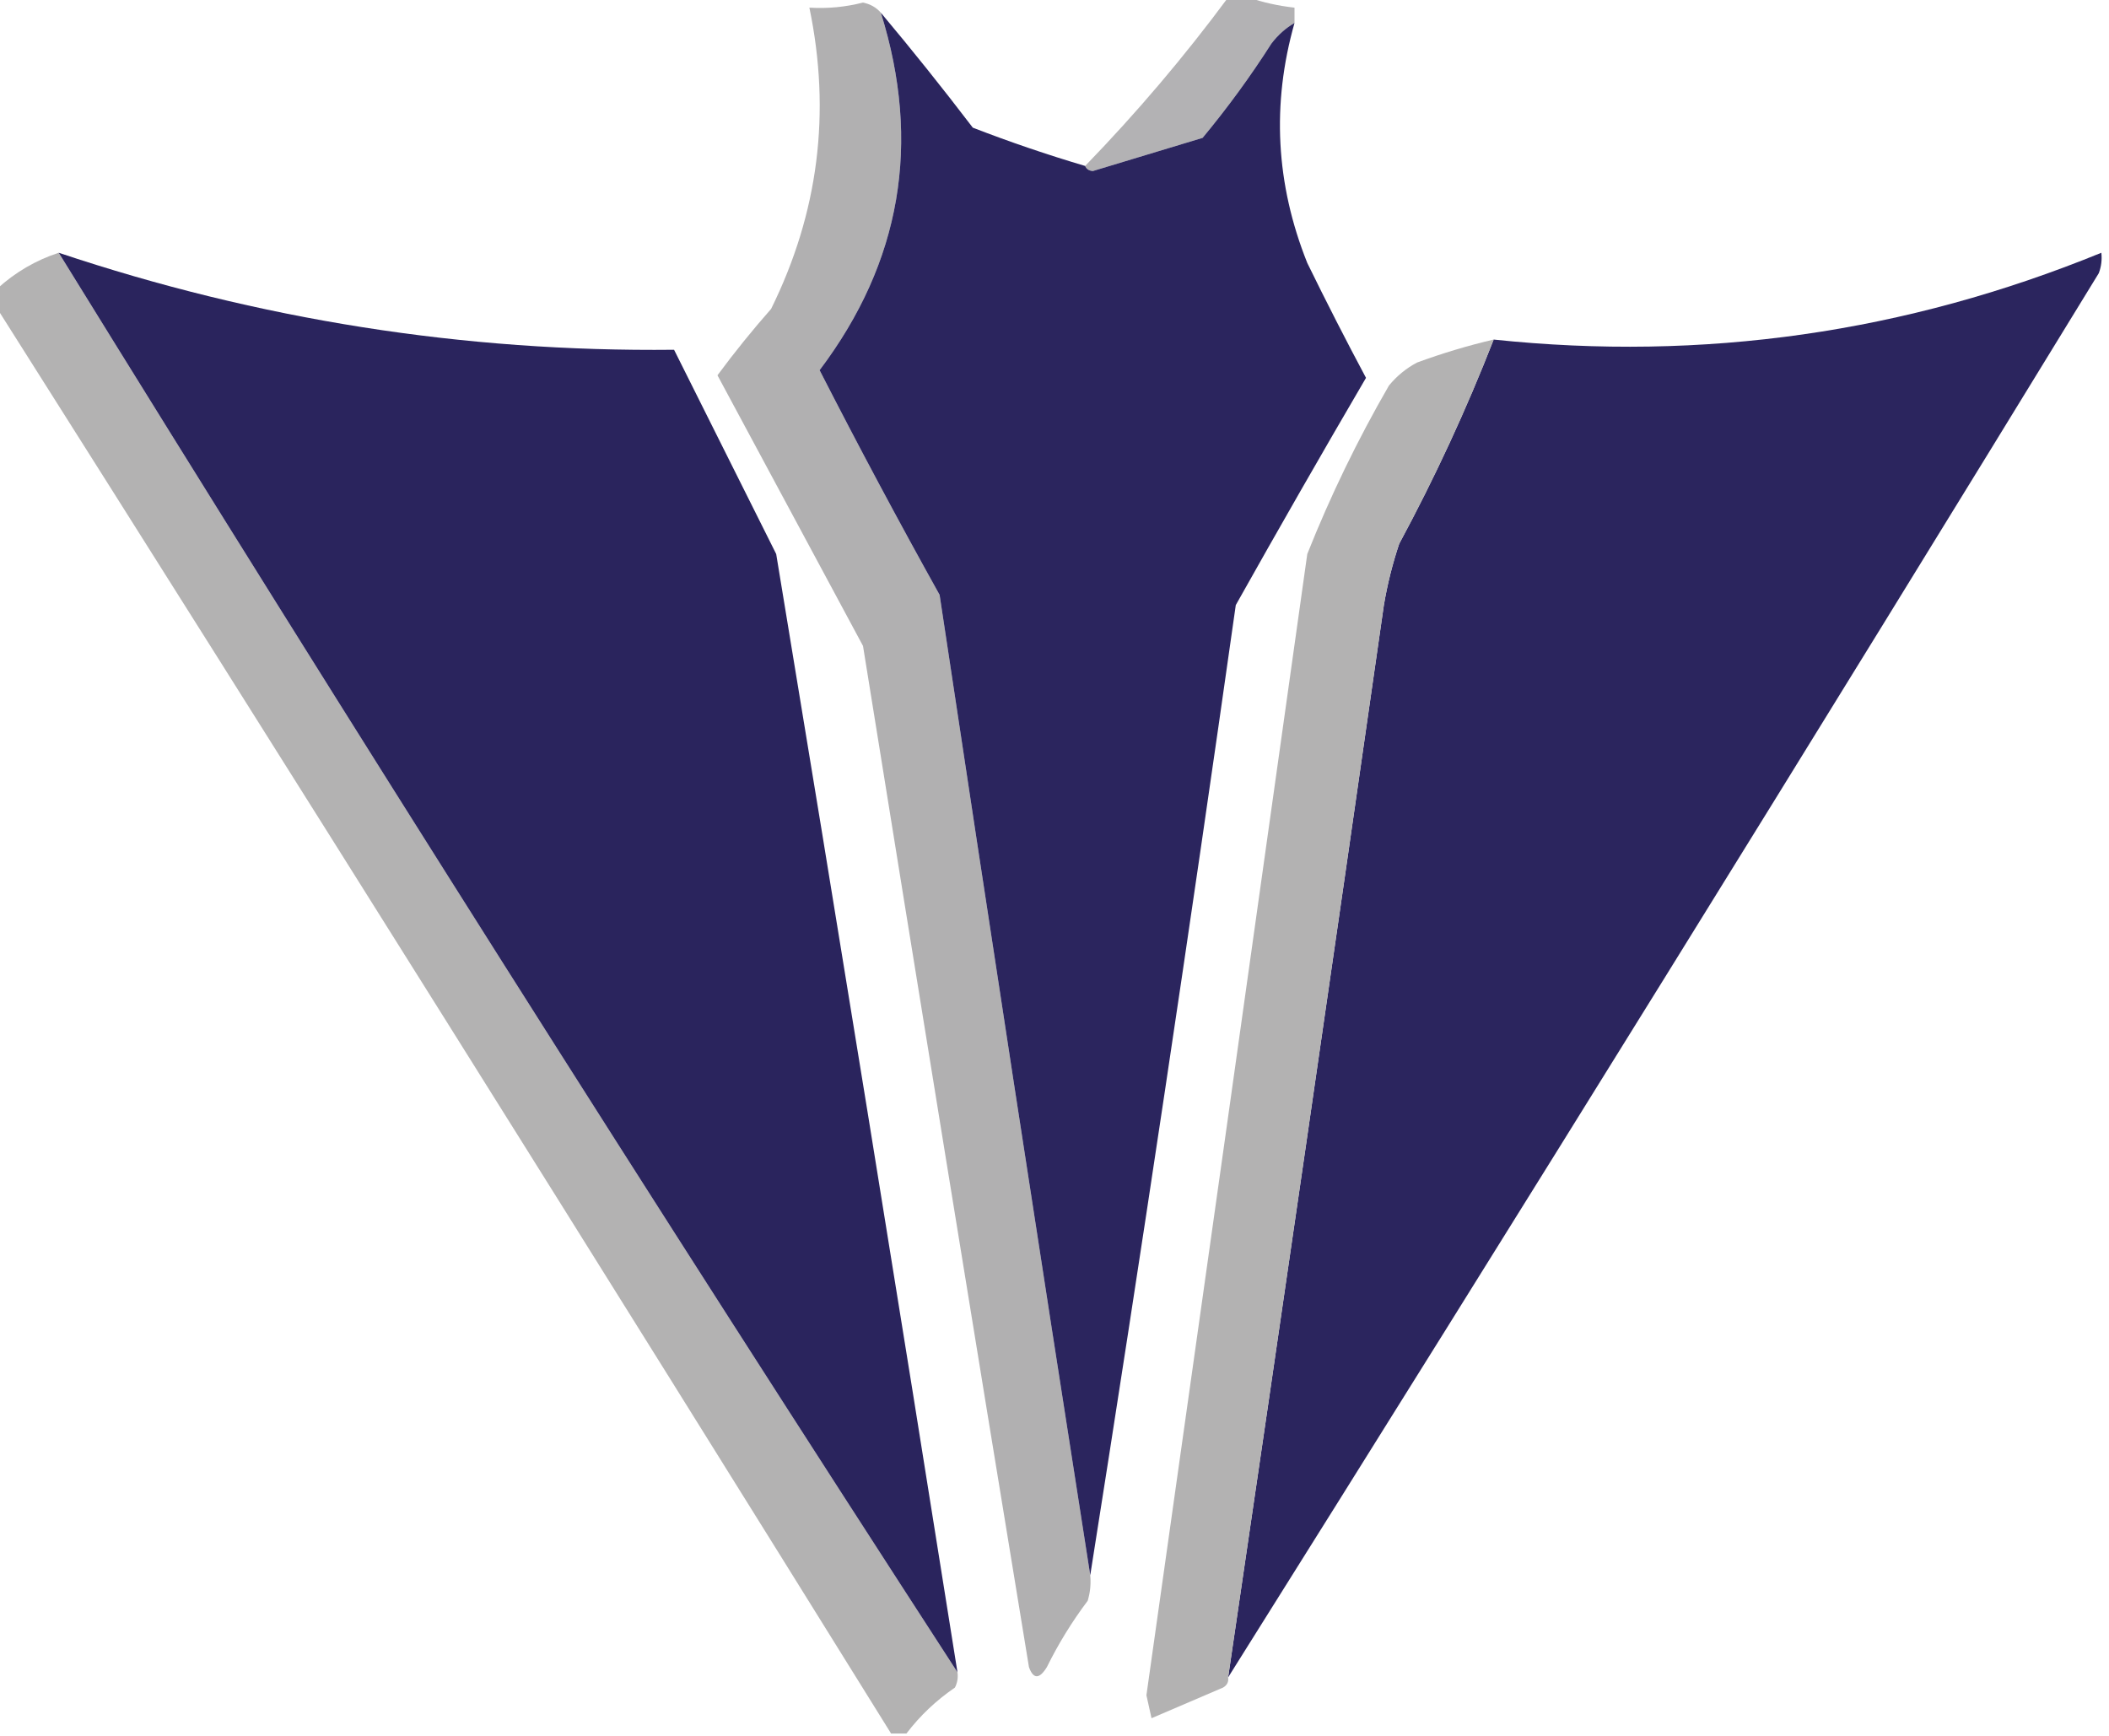 <?xml version="1.0" encoding="UTF-8"?>
<!DOCTYPE svg PUBLIC "-//W3C//DTD SVG 1.1//EN" "http://www.w3.org/Graphics/SVG/1.1/DTD/svg11.dtd">
<svg xmlns="http://www.w3.org/2000/svg" version="1.1" width="413px" height="340px" style="shape-rendering:geometricPrecision; text-rendering:geometricPrecision; image-rendering:optimizeQuality; fill-rule:evenodd; clip-rule:evenodd" xmlns:xlink="http://www.w3.org/1999/xlink">
<g><path style="opacity:0.937" fill="#aeadaf" d="M 240.5,-0.5 C 241.833,-0.5 243.167,-0.5 244.5,-0.5C 247.311,0.475 250.311,1.142 253.5,1.5C 253.5,2.5 253.5,3.5 253.5,4.5C 251.807,5.475 250.307,6.808 249,8.5C 244.887,14.947 240.387,21.114 235.5,27C 228.333,29.167 221.167,31.333 214,33.5C 213.235,33.43 212.735,33.097 212.5,32.5C 222.613,22.062 231.947,11.062 240.5,-0.5 Z"/></g>
<g><path style="opacity:0.966" fill="#afaeaf" d="M 172.5,2.5 C 180.464,28.001 176.464,51.334 160.5,72.5C 168.062,87.289 175.895,101.955 184,116.5C 193.651,180.575 203.484,244.575 213.5,308.5C 213.66,310.199 213.494,311.866 213,313.5C 209.937,317.569 207.27,321.902 205,326.5C 203.529,328.872 202.363,328.872 201.5,326.5C 190.559,259.852 179.725,193.185 169,126.5C 159.515,108.865 150.015,91.198 140.5,73.5C 143.81,69.022 147.31,64.689 151,60.5C 160.276,41.73 162.776,22.063 158.5,1.5C 162.059,1.716 165.559,1.382 169,0.5C 170.459,0.808 171.626,1.475 172.5,2.5 Z"/></g>
<g><path style="opacity:0.988" fill="#29235c" d="M 172.5,2.5 C 178.571,9.73 184.571,17.23 190.5,25C 197.745,27.804 205.078,30.304 212.5,32.5C 212.735,33.097 213.235,33.43 214,33.5C 221.167,31.333 228.333,29.167 235.5,27C 240.387,21.114 244.887,14.947 249,8.5C 250.307,6.808 251.807,5.475 253.5,4.5C 248.994,20.396 249.827,36.062 256,51.5C 259.735,59.138 263.568,66.638 267.5,74C 258.886,88.723 250.386,103.556 242,118.5C 232.993,182.054 223.493,245.387 213.5,308.5C 203.484,244.575 193.651,180.575 184,116.5C 175.895,101.955 168.062,87.289 160.5,72.5C 176.464,51.334 180.464,28.001 172.5,2.5 Z"/></g>
<g><path style="opacity:0.963" fill="#b0afaf" d="M 11.5,49.5 C 69.17,142.851 127.837,235.517 187.5,327.5C 187.649,328.552 187.483,329.552 187,330.5C 183.333,333.001 180.166,336.001 177.5,339.5C 176.5,339.5 175.5,339.5 174.5,339.5C 116.528,246.211 58.195,153.211 -0.5,60.5C -0.5,59.167 -0.5,57.833 -0.5,56.5C 3.026,53.297 7.026,50.964 11.5,49.5 Z"/></g>
<g><path style="opacity:0.99" fill="#29235c" d="M 11.5,49.5 C 50.678,62.614 90.845,68.947 132,68.5C 138.667,81.833 145.333,95.167 152,108.5C 164.067,181.472 175.901,254.472 187.5,327.5C 127.837,235.517 69.17,142.851 11.5,49.5 Z"/></g>
<g><path style="opacity:0.986" fill="#29235c" d="M 240.5,328.5 C 250.805,258.531 260.972,188.531 271,118.5C 271.687,114.42 272.687,110.42 274,106.5C 280.999,93.505 287.166,80.171 292.5,66.5C 333.54,70.828 373.206,65.161 411.5,49.5C 411.657,50.873 411.49,52.207 411,53.5C 354.643,145.566 297.809,237.233 240.5,328.5 Z"/></g>
<g><path style="opacity:0.968" fill="#b0afaf" d="M 292.5,66.5 C 287.166,80.171 280.999,93.505 274,106.5C 272.687,110.42 271.687,114.42 271,118.5C 260.972,188.531 250.805,258.531 240.5,328.5C 240.631,329.376 240.298,330.043 239.5,330.5C 234.833,332.5 230.167,334.5 225.5,336.5C 225.167,335 224.833,333.5 224.5,332C 235.041,257.506 245.541,183.006 256,108.5C 260.527,97.112 265.86,86.112 272,75.5C 273.543,73.622 275.376,72.122 277.5,71C 282.446,69.183 287.446,67.683 292.5,66.5 Z"/></g>
</svg>

